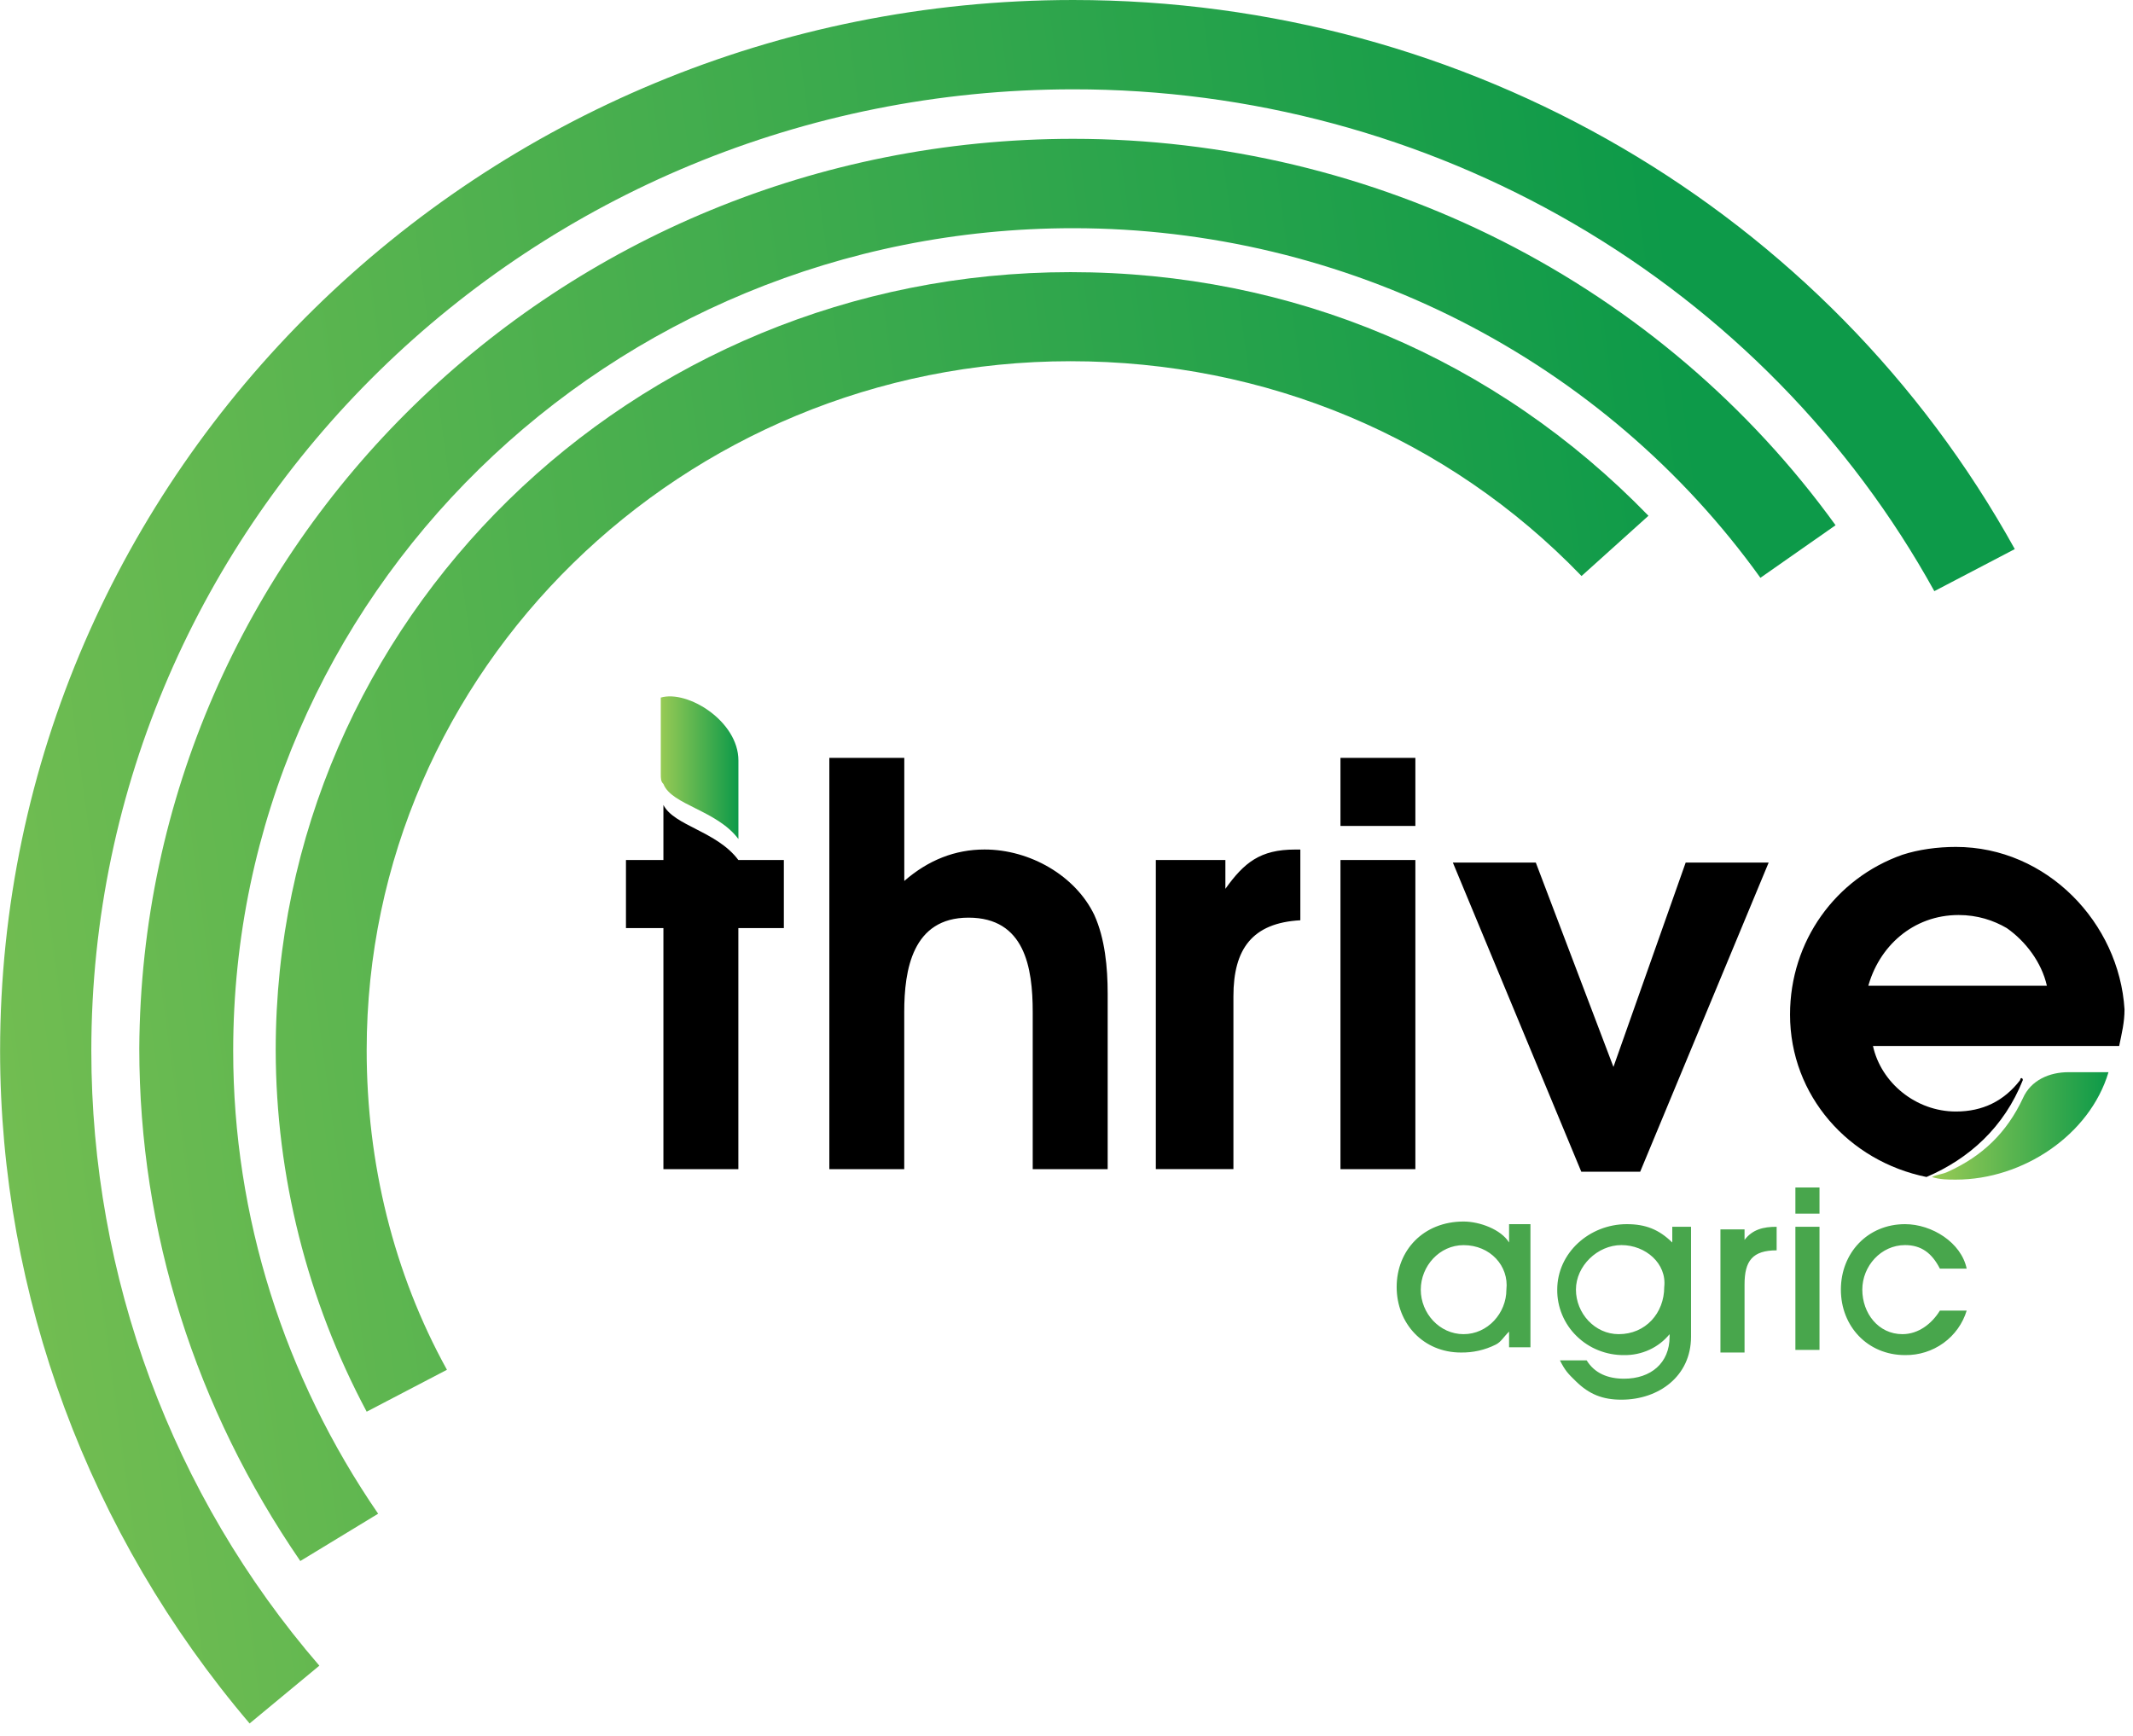 <svg width="43" height="35" viewBox="0 0 43 35" fill="none" xmlns="http://www.w3.org/2000/svg">
<g id="thrive_agric logo" clip-path="url(#clip0_128_10889)">
<path id="Vector" d="M7.392 28.463C6.192 26.212 5.563 23.712 5.558 21.174C5.558 12.512 12.732 5.487 21.58 5.487C26.057 5.487 30.157 7.23 33.232 10.399L31.883 11.614C29.186 8.815 25.517 7.283 21.58 7.283C13.757 7.283 7.392 13.515 7.392 21.174C7.392 23.445 7.931 25.664 9.01 27.618L7.392 28.463Z" fill="url(#paint0_linear_128_10889)"/>
<path id="Vector_2" d="M6.054 31.474C3.944 28.4 2.808 24.848 2.808 21.138C2.862 11.014 11.248 2.799 21.637 2.799C24.648 2.8 27.615 3.508 30.289 4.863C32.963 6.219 35.265 8.183 37.004 10.59L35.489 11.65C33.927 9.474 31.853 7.697 29.442 6.47C27.031 5.243 24.354 4.602 21.637 4.601C12.276 4.601 4.701 12.022 4.701 21.191C4.701 24.53 5.73 27.764 7.623 30.52L6.054 31.474Z" fill="url(#paint1_linear_128_10889)"/>
<path id="Vector_3" d="M5.032 34.749C1.787 30.935 0.002 26.115 0.002 21.188C0.002 9.535 9.682 8.7738e-05 21.635 8.7738e-05C29.585 8.7738e-05 36.832 4.238 40.617 11.071L38.995 11.919C37.302 8.856 34.794 6.299 31.738 4.518C28.683 2.737 25.191 1.798 21.635 1.801C10.71 1.801 1.841 10.488 1.841 21.188C1.841 25.744 3.463 30.14 6.438 33.584L5.032 34.749Z" fill="url(#paint2_linear_128_10889)"/>
<path id="Vector_4" d="M15.802 17.34V18.713H14.885V23.573H13.374V18.713H12.619V17.34H13.374V16.23C13.591 16.653 14.453 16.759 14.885 17.34H15.802ZM20.819 23.573V20.404C20.819 19.506 20.658 18.502 19.524 18.502C18.392 18.502 18.229 19.558 18.229 20.404V23.573H16.719V15.28H18.23V17.762C18.715 17.34 19.255 17.128 19.848 17.128C20.765 17.128 21.682 17.657 22.061 18.449C22.276 18.925 22.33 19.505 22.33 20.034V23.573H20.819ZM24.865 20.087V23.572H23.301V17.34H24.703V17.921C25.081 17.392 25.405 17.129 26.106 17.129H26.214V18.555C25.243 18.608 24.865 19.136 24.865 20.087ZM27.023 16.653V15.28H28.533V16.653H27.023ZM27.023 23.572V17.34H28.533V23.573H27.023L27.023 23.572ZM33.065 23.625H31.878L29.289 17.392H30.961L32.526 21.512L33.982 17.392H35.655L33.065 23.625ZM39.43 17.076C39.053 17.076 38.676 17.129 38.352 17.234C37.003 17.709 36.086 18.977 36.086 20.456C36.086 22.094 37.272 23.414 38.837 23.731C39.7 23.361 40.401 22.727 40.779 21.777C40.779 21.724 40.725 21.724 40.725 21.777C40.401 22.199 39.97 22.411 39.43 22.411C38.621 22.411 37.92 21.829 37.758 21.09H42.721C42.775 20.826 42.829 20.614 42.829 20.351C42.721 18.607 41.264 17.076 39.43 17.076ZM37.65 19.928C37.866 19.083 38.567 18.449 39.484 18.449C39.862 18.449 40.186 18.555 40.456 18.713C40.833 18.977 41.157 19.4 41.264 19.875H37.65V19.928Z" fill="black"/>
<path id="Vector_5" d="M42.506 21.618C42.128 22.886 40.779 23.784 39.431 23.784C39.269 23.784 39.107 23.784 38.945 23.731C39.053 23.678 39.161 23.678 39.269 23.625C39.97 23.308 40.456 22.833 40.779 22.146C40.941 21.776 41.319 21.618 41.697 21.618H42.506Z" fill="url(#paint3_linear_128_10889)"/>
<path id="Vector_6" d="M14.886 15.333V16.917C14.454 16.336 13.537 16.23 13.375 15.808C13.321 15.755 13.321 15.702 13.321 15.597V14.065C13.861 13.907 14.886 14.54 14.886 15.333Z" fill="url(#paint4_linear_128_10889)"/>
<path id="Vector_7" d="M30.422 27.217V26.848C30.314 26.953 30.26 27.059 30.152 27.111C29.935 27.22 29.694 27.274 29.45 27.27C28.696 27.27 28.156 26.689 28.156 25.949C28.156 25.21 28.695 24.629 29.505 24.629C29.829 24.629 30.26 24.788 30.422 25.052V24.682H30.853V27.165H30.422V27.217ZM29.505 25.105C29.019 25.105 28.642 25.527 28.642 26.003C28.642 26.478 29.019 26.9 29.505 26.9C29.99 26.9 30.368 26.478 30.368 26.003C30.422 25.527 30.044 25.105 29.505 25.105ZM32.687 28.221C32.31 28.221 32.04 28.115 31.77 27.851C31.608 27.693 31.555 27.64 31.447 27.428H31.986C32.148 27.692 32.418 27.798 32.741 27.798C33.281 27.798 33.658 27.481 33.658 26.953V26.9C33.548 27.034 33.409 27.142 33.25 27.215C33.091 27.288 32.917 27.325 32.741 27.322C32.564 27.324 32.388 27.291 32.223 27.225C32.059 27.16 31.909 27.062 31.784 26.939C31.658 26.817 31.559 26.67 31.492 26.509C31.425 26.348 31.391 26.176 31.393 26.002C31.393 25.262 32.04 24.682 32.795 24.682C33.173 24.682 33.443 24.788 33.712 25.052V24.735H34.09V26.953C34.09 27.745 33.443 28.221 32.687 28.221ZM32.687 25.104C32.202 25.104 31.77 25.527 31.77 26.002C31.77 26.477 32.148 26.9 32.633 26.9C33.173 26.9 33.55 26.477 33.55 25.949C33.604 25.474 33.173 25.104 32.687 25.104ZM35.169 25.897V27.27H34.683V24.788H35.169V24.999C35.331 24.788 35.547 24.735 35.816 24.735V25.21C35.331 25.21 35.169 25.421 35.169 25.897ZM36.194 24.471V23.942H36.68V24.47H36.194V24.471ZM36.194 27.217V24.735H36.68V27.217H36.194ZM38.405 27.322C37.65 27.322 37.111 26.742 37.111 26.002C37.111 25.262 37.65 24.682 38.405 24.682C38.945 24.682 39.538 25.052 39.647 25.579H39.107C38.945 25.262 38.729 25.104 38.405 25.104C37.92 25.104 37.543 25.527 37.543 26.002C37.543 26.478 37.866 26.9 38.352 26.9C38.675 26.9 38.945 26.689 39.107 26.425H39.647C39.568 26.686 39.404 26.916 39.18 27.078C38.956 27.24 38.684 27.326 38.405 27.322Z" fill="#48A64C"/>
</g>
<defs>
<linearGradient id="paint0_linear_128_10889" x1="-14.618" y1="20.719" x2="34.794" y2="13.929" gradientUnits="userSpaceOnUse">
<stop stop-color="#9ACB55"/>
<stop offset="1" stop-color="#0D9A49"/>
</linearGradient>
<linearGradient id="paint1_linear_128_10889" x1="-14.661" y1="20.812" x2="34.9" y2="13.998" gradientUnits="userSpaceOnUse">
<stop stop-color="#9ACB55"/>
<stop offset="1" stop-color="#0D9A49"/>
</linearGradient>
<linearGradient id="paint2_linear_128_10889" x1="-14.622" y1="20.962" x2="34.915" y2="14.152" gradientUnits="userSpaceOnUse">
<stop stop-color="#9ACB55"/>
<stop offset="1" stop-color="#0D9A49"/>
</linearGradient>
<linearGradient id="paint3_linear_128_10889" x1="38.931" y1="22.71" x2="42.484" y2="22.71" gradientUnits="userSpaceOnUse">
<stop stop-color="#9ACB55"/>
<stop offset="1" stop-color="#0D9A49"/>
</linearGradient>
<linearGradient id="paint4_linear_128_10889" x1="13.297" y1="15.481" x2="14.881" y2="15.481" gradientUnits="userSpaceOnUse">
<stop stop-color="#9ACB55"/>
<stop offset="1" stop-color="#0D9A49"/>
</linearGradient>
<clipPath id="clip0_128_10889">
<rect width="43" height="35" fill="white"/>
</clipPath>
</defs>
</svg>

